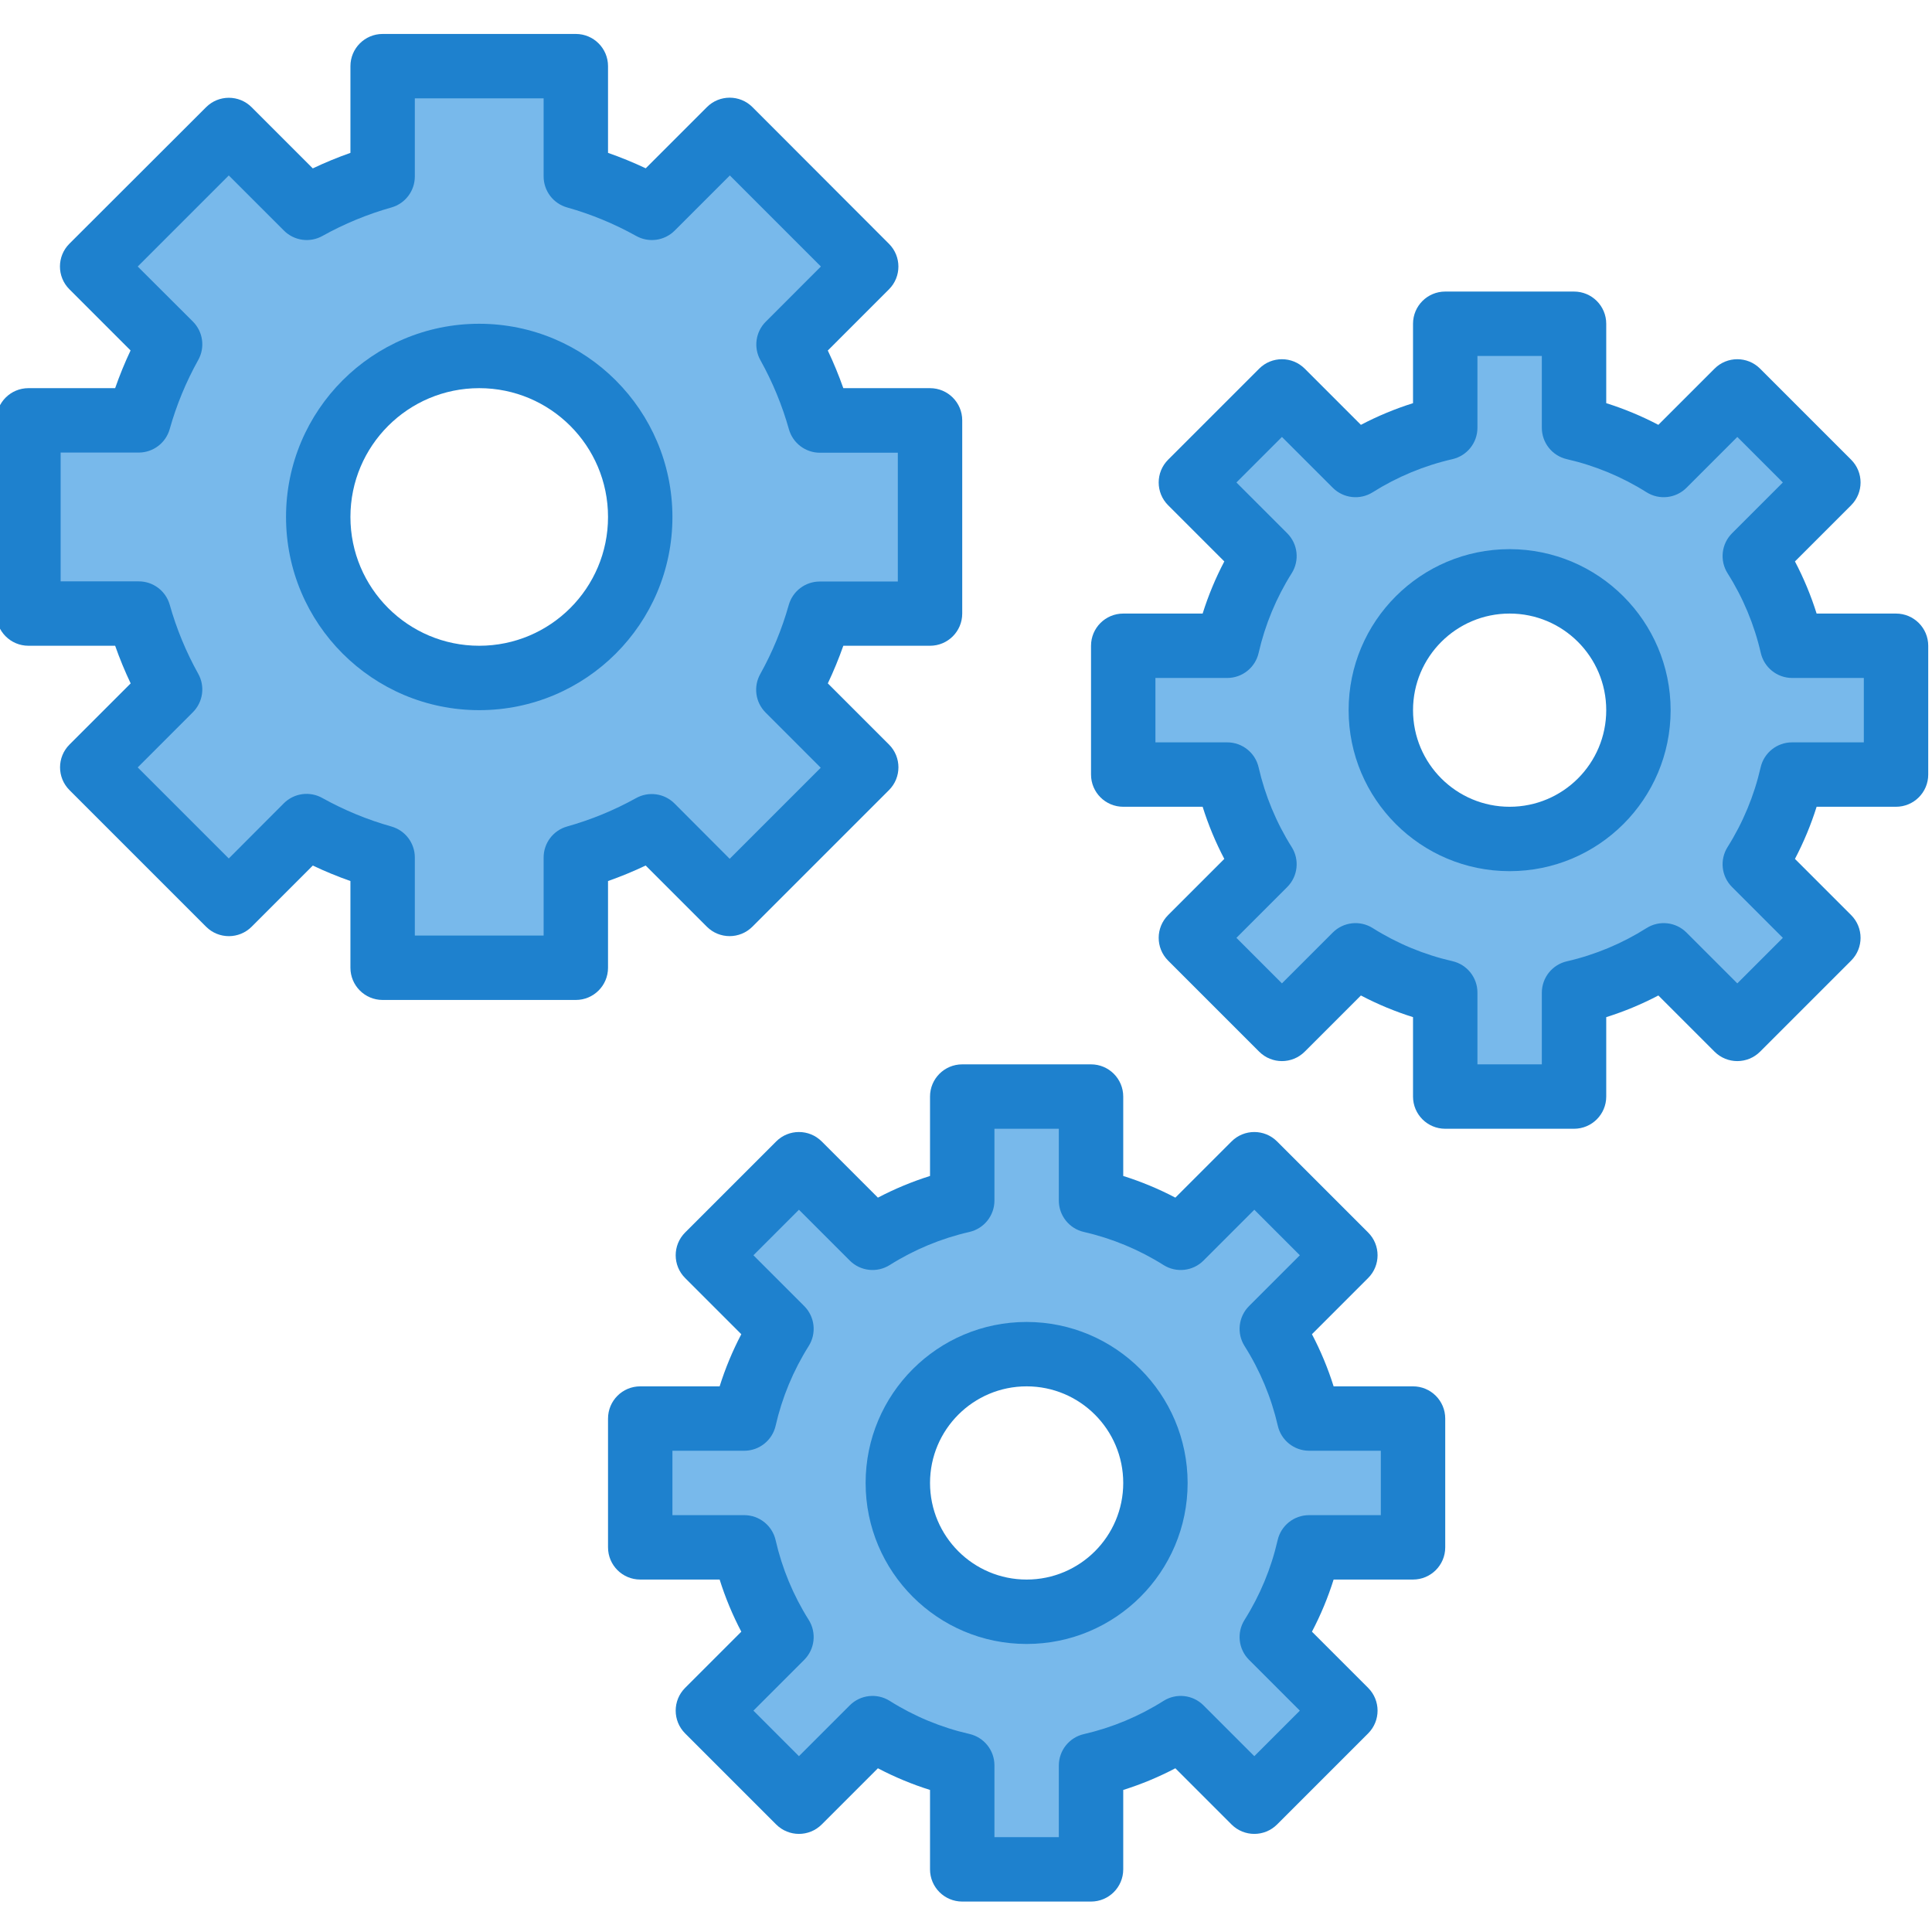 <svg height="511pt" viewBox="1 -8 511.999 511" width="511pt" xmlns="http://www.w3.org/2000/svg"><path d="m46.082 174.23-20.66 20.641 36.207 36.207 20.641-20.66c6.359 3.555 13.117 6.344 20.129 8.32v29.227h51.203v-29.227c7.012-1.969 13.766-4.754 20.129-8.301l20.641 20.641 36.207-36.207-20.656-20.641c3.551-6.363 6.344-13.117 8.32-20.133h29.227v-51.199h-29.227c-1.973-7.012-4.758-13.766-8.305-20.129l20.641-20.645-36.207-36.207-20.641 20.66c-6.363-3.551-13.117-6.344-20.133-8.32v-29.227h-51.199v29.227c-7.012 1.973-13.766 4.758-20.129 8.305l-20.641-20.641-36.207 36.207 20.66 20.641c-3.555 6.359-6.344 13.117-8.32 20.129h-29.227v51.203h29.227c1.973 7.012 4.766 13.766 8.32 20.129zm81.918-88.398c23.562 0 42.668 19.105 42.668 42.668s-19.105 42.668-42.668 42.668-42.668-19.105-42.668-42.668 19.105-42.668 42.668-42.668zm0 0" fill="#78b9eb"/><path d="m466.031 138.867 19.516-19.508-24.141-24.141-19.508 19.516c-7.309-4.609-15.344-7.945-23.766-9.863v-27.574h-34.133v27.574c-8.426 1.918-16.461 5.254-23.766 9.863l-19.508-19.516-24.141 24.141 19.508 19.508c-4.609 7.309-7.941 15.344-9.859 23.766h-27.57v34.133h27.57c1.922 8.426 5.258 16.461 9.867 23.766l-19.516 19.508 24.141 24.141 19.508-19.508c7.309 4.609 15.344 7.941 23.766 9.855v27.574h34.133v-27.574c8.422-1.918 16.461-5.254 23.766-9.863l19.508 19.516 24.141-24.141-19.508-19.508c4.605-7.309 7.941-15.344 9.855-23.766h27.57v-34.133h-27.57c-1.918-8.422-5.254-16.457-9.863-23.766zm-64.965 74.965c-18.852 0-34.133-15.281-34.133-34.133 0-18.852 15.281-34.133 34.133-34.133 18.852 0 34.133 15.281 34.133 34.133 0 18.852-15.281 34.133-34.133 34.133zm0 0" fill="#78b9eb"/><path d="m256 282.102v27.57c-8.422 1.918-16.461 5.254-23.766 9.863l-19.508-19.516-24.141 24.141 19.508 19.508c-4.605 7.309-7.941 15.344-9.855 23.766h-27.574v34.133h27.574c1.918 8.426 5.254 16.461 9.863 23.766l-19.516 19.508 24.141 24.141 19.508-19.508c7.309 4.609 15.344 7.941 23.766 9.859v27.57h34.133v-27.57c8.426-1.922 16.461-5.258 23.766-9.867l19.508 19.516 24.141-24.141-19.508-19.508c4.609-7.309 7.941-15.344 9.855-23.766h27.574v-34.133h-27.574c-1.918-8.422-5.254-16.461-9.863-23.766l19.516-19.508-24.141-24.141-19.508 19.516c-7.305-4.609-15.344-7.945-23.766-9.863v-27.574h-34.133zm51.199 102.398c0 18.852-15.281 34.133-34.133 34.133-18.852 0-34.133-15.281-34.133-34.133s15.281-34.133 34.133-34.133c18.852 0 34.133 15.281 34.133 34.133zm0 0" fill="#78b9eb"/><g fill="#1e81ce"><path d="m162.133 224.984c3.395-1.195 6.727-2.566 9.977-4.113l16.215 16.215c3.332 3.332 8.73 3.332 12.062 0l36.207-36.207c3.332-3.332 3.332-8.734 0-12.066l-16.211-16.211c1.539-3.25 2.91-6.578 4.105-9.969h22.98c4.711 0 8.531-3.82 8.531-8.531v-51.203c0-4.711-3.82-8.531-8.531-8.531h-22.98c-1.199-3.395-2.57-6.727-4.113-9.977l16.211-16.215c3.332-3.332 3.332-8.73 0-12.062l-36.18-36.227c-3.332-3.332-8.734-3.332-12.066 0l-16.215 16.215c-3.258-1.535-6.594-2.902-9.992-4.09v-22.98c0-4.711-3.82-8.531-8.531-8.531h-51.203c-4.711 0-8.531 3.82-8.531 8.531v22.98c-3.395 1.199-6.727 2.57-9.977 4.113l-16.211-16.211c-3.332-3.332-8.734-3.332-12.066 0l-36.227 36.18c-3.332 3.332-3.332 8.734 0 12.066l16.215 16.215c-1.535 3.254-2.902 6.59-4.086 9.992h-22.98c-4.715 0-8.535 3.82-8.535 8.531v51.203c0 4.711 3.82 8.531 8.535 8.531h22.98c1.195 3.395 2.566 6.727 4.113 9.977l-16.215 16.211c-3.332 3.332-3.332 8.734 0 12.066l36.207 36.207c3.332 3.332 8.734 3.332 12.066 0l16.211-16.211c3.25 1.539 6.578 2.91 9.969 4.102v22.98c0 4.715 3.82 8.535 8.531 8.535h51.203c4.711 0 8.531-3.82 8.531-8.535zm-10.855-14.453c-3.672 1.039-6.211 4.391-6.211 8.207v20.695h-34.133v-20.695c0-3.816-2.539-7.168-6.211-8.207-6.371-1.793-12.508-4.328-18.289-7.543-3.344-1.887-7.531-1.305-10.238 1.414l-14.566 14.602-24.133-24.133 14.602-14.609c2.719-2.707 3.301-6.895 1.414-10.238-3.219-5.781-5.75-11.922-7.543-18.289-1.055-3.656-4.402-6.172-8.207-6.168h-20.695v-34.133h20.695c3.816-.004 7.168-2.539 8.207-6.211 1.793-6.371 4.324-12.508 7.543-18.289 1.887-3.344 1.305-7.531-1.414-10.238l-14.602-14.566 24.133-24.133 14.609 14.602c2.707 2.719 6.895 3.301 10.238 1.414 5.781-3.219 11.918-5.75 18.289-7.543 3.656-1.055 6.172-4.402 6.168-8.211v-20.691h34.133v20.691c.004 3.82 2.539 7.172 6.215 8.211 6.367 1.793 12.504 4.324 18.285 7.543 3.344 1.887 7.535 1.305 10.242-1.414l14.609-14.602 24.129 24.133-14.598 14.609c-2.723 2.703-3.301 6.895-1.418 10.238 3.219 5.781 5.75 11.918 7.543 18.289 1.039 3.672 4.391 6.211 8.211 6.211h20.648v34.133h-20.691c-3.82 0-7.172 2.539-8.211 6.211-1.793 6.371-4.324 12.508-7.543 18.289-1.883 3.344-1.305 7.531 1.418 10.238l14.598 14.609-24.129 24.133-14.609-14.645c-2.707-2.719-6.898-3.301-10.242-1.414-5.77 3.199-11.895 5.715-18.246 7.5zm0 0"/><path d="m128 77.301c-28.277 0-51.199 22.922-51.199 51.199s22.922 51.199 51.199 51.199 51.199-22.922 51.199-51.199c-.027-28.266-22.934-51.172-51.199-51.199zm0 85.332c-18.852 0-34.133-15.281-34.133-34.133s15.281-34.133 34.133-34.133 34.133 15.281 34.133 34.133-15.281 34.133-34.133 34.133zm0 0"/><path d="m503.465 154.102h-21.043c-1.496-4.77-3.418-9.395-5.742-13.816l14.891-14.891c3.332-3.332 3.332-8.734 0-12.066l-24.133-24.133c-3.332-3.332-8.734-3.332-12.066 0l-14.891 14.891c-4.426-2.32-9.047-4.242-13.812-5.742v-21.043c0-4.715-3.82-8.535-8.535-8.535h-34.133c-4.715 0-8.535 3.82-8.535 8.535v21.043c-4.766 1.5-9.387 3.422-13.812 5.742l-14.891-14.891c-3.332-3.332-8.734-3.332-12.066 0l-24.133 24.133c-3.332 3.332-3.332 8.734 0 12.066l14.891 14.891c-2.324 4.422-4.246 9.047-5.742 13.816h-21.043c-4.715 0-8.535 3.82-8.535 8.531v34.133c0 4.715 3.82 8.535 8.535 8.535h21.043c1.496 4.766 3.418 9.391 5.742 13.816l-14.891 14.891c-3.332 3.332-3.332 8.73 0 12.062l24.133 24.133c3.332 3.332 8.734 3.332 12.066 0l14.891-14.891c4.422 2.324 9.047 4.246 13.812 5.742v21.047c0 4.711 3.82 8.531 8.535 8.531h34.133c4.715 0 8.535-3.82 8.535-8.531v-21.047c4.766-1.496 9.391-3.418 13.812-5.742l14.891 14.891c3.332 3.332 8.734 3.332 12.066 0l24.133-24.133c3.332-3.332 3.332-8.73 0-12.062l-14.891-14.891c2.324-4.426 4.246-9.051 5.742-13.816h21.043c4.715 0 8.535-3.82 8.535-8.535v-34.133c0-4.711-3.82-8.531-8.535-8.531zm-8.531 34.133h-19.031c-3.98 0-7.434 2.754-8.32 6.637-1.707 7.48-4.672 14.621-8.762 21.113-2.125 3.367-1.637 7.762 1.176 10.578l13.477 13.477-12.066 12.066-13.477-13.477c-2.816-2.812-7.211-3.301-10.578-1.176-6.492 4.105-13.629 7.086-21.113 8.805-3.867.883-6.617 4.312-6.637 8.277v19.031h-17.066v-19.031c0-3.98-2.758-7.434-6.641-8.32-7.48-1.707-14.621-4.672-21.109-8.762-3.371-2.125-7.762-1.637-10.582 1.176l-13.477 13.477-12.062-12.066 13.473-13.477c2.812-2.816 3.301-7.211 1.176-10.578-4.09-6.492-7.055-13.633-8.762-21.113-.887-3.883-4.336-6.637-8.32-6.637h-19.031v-17.066h19.031c3.98 0 7.434-2.758 8.32-6.641 1.707-7.48 4.672-14.621 8.762-21.109 2.125-3.371 1.637-7.762-1.176-10.582l-13.473-13.477 12.062-12.062 13.477 13.473c2.816 2.812 7.203 3.305 10.57 1.188 6.496-4.094 13.637-7.059 21.121-8.773 3.883-.887 6.641-4.336 6.641-8.32v-19.031h17.066v19.031c0 3.98 2.754 7.434 6.637 8.32 7.484 1.715 14.625 4.68 21.121 8.773 3.367 2.117 7.754 1.625 10.574-1.188l13.473-13.473 12.066 12.062-13.477 13.477c-2.812 2.82-3.301 7.211-1.176 10.582 4.109 6.488 7.086 13.625 8.805 21.109.883 3.867 4.312 6.621 8.277 6.641h19.031zm0 0"/><path d="m401.066 137.031c-23.562 0-42.668 19.105-42.668 42.668s19.105 42.668 42.668 42.668 42.668-19.105 42.668-42.668c-.027-23.551-19.117-42.637-42.668-42.668zm0 68.27c-14.137 0-25.598-11.461-25.598-25.602 0-14.137 11.461-25.598 25.598-25.598 14.141 0 25.602 11.461 25.602 25.598 0 14.141-11.461 25.602-25.602 25.602zm0 0"/><path d="m375.465 358.898h-21.043c-1.496-4.766-3.418-9.391-5.742-13.816l14.891-14.891c3.332-3.332 3.332-8.73 0-12.062l-24.133-24.133c-3.332-3.332-8.734-3.332-12.066 0l-14.891 14.891c-4.426-2.324-9.047-4.242-13.812-5.742v-21.043c0-4.715-3.82-8.535-8.535-8.535h-34.133c-4.715 0-8.535 3.82-8.535 8.535v21.043c-4.766 1.5-9.387 3.422-13.812 5.742l-14.891-14.891c-3.332-3.332-8.734-3.332-12.066 0l-24.133 24.133c-3.332 3.332-3.332 8.73 0 12.062l14.891 14.891c-2.324 4.426-4.246 9.051-5.742 13.816h-21.043c-4.715 0-8.535 3.82-8.535 8.535v34.133c0 4.711 3.82 8.531 8.535 8.531h21.043c1.496 4.77 3.418 9.395 5.742 13.816l-14.891 14.891c-3.332 3.332-3.332 8.734 0 12.066l24.133 24.133c3.332 3.332 8.734 3.332 12.066 0l14.891-14.891c4.422 2.324 9.047 4.246 13.812 5.742v21.043c0 4.715 3.82 8.535 8.535 8.535h34.133c4.715 0 8.535-3.82 8.535-8.535v-21.043c4.766-1.496 9.391-3.418 13.812-5.742l14.891 14.891c3.332 3.332 8.734 3.332 12.066 0l24.133-24.133c3.332-3.332 3.332-8.734 0-12.066l-14.891-14.891c2.324-4.422 4.246-9.047 5.742-13.816h21.043c4.715 0 8.535-3.82 8.535-8.531v-34.133c0-4.715-3.82-8.535-8.535-8.535zm-8.531 34.133h-19.031c-3.98 0-7.434 2.758-8.32 6.641-1.707 7.48-4.672 14.621-8.762 21.109-2.125 3.371-1.637 7.762 1.176 10.582l13.477 13.477-12.066 12.066-13.477-13.477c-2.816-2.812-7.211-3.301-10.578-1.176-6.492 4.105-13.629 7.082-21.113 8.805-3.867.883-6.617 4.312-6.637 8.277v19.031h-17.066v-19.031c0-3.98-2.758-7.434-6.641-8.32-7.48-1.707-14.621-4.672-21.109-8.762-3.371-2.125-7.762-1.637-10.582 1.176l-13.477 13.477-12.062-12.066 13.473-13.477c2.812-2.82 3.305-7.211 1.176-10.582-4.09-6.488-7.055-13.629-8.762-21.109-.887-3.883-4.336-6.641-8.32-6.641h-19.031v-17.066h19.031c3.98 0 7.434-2.754 8.32-6.637 1.707-7.48 4.672-14.621 8.762-21.113 2.129-3.367 1.637-7.758-1.176-10.578l-13.473-13.477 12.062-12.066 13.477 13.477c2.816 2.812 7.203 3.305 10.574 1.184 6.492-4.09 13.633-7.059 21.117-8.77 3.883-.887 6.641-4.34 6.641-8.32v-19.031h17.066v19.031c0 3.98 2.754 7.434 6.637 8.32 7.484 1.711 14.625 4.68 21.121 8.77 3.371 2.121 7.758 1.629 10.574-1.184l13.473-13.477 12.066 12.066-13.477 13.477c-2.812 2.82-3.301 7.211-1.176 10.578 4.109 6.492 7.086 13.629 8.809 21.113.879 3.867 4.309 6.617 8.277 6.637h19.027zm0 0"/><path d="m273.066 341.832c-23.562 0-42.668 19.105-42.668 42.668s19.105 42.668 42.668 42.668c23.566 0 42.668-19.105 42.668-42.668-.031-23.551-19.117-42.641-42.668-42.668zm0 68.266c-14.137 0-25.598-11.461-25.598-25.598s11.461-25.602 25.598-25.602c14.141 0 25.602 11.465 25.602 25.602s-11.461 25.598-25.602 25.598zm0 0"/></g></svg>